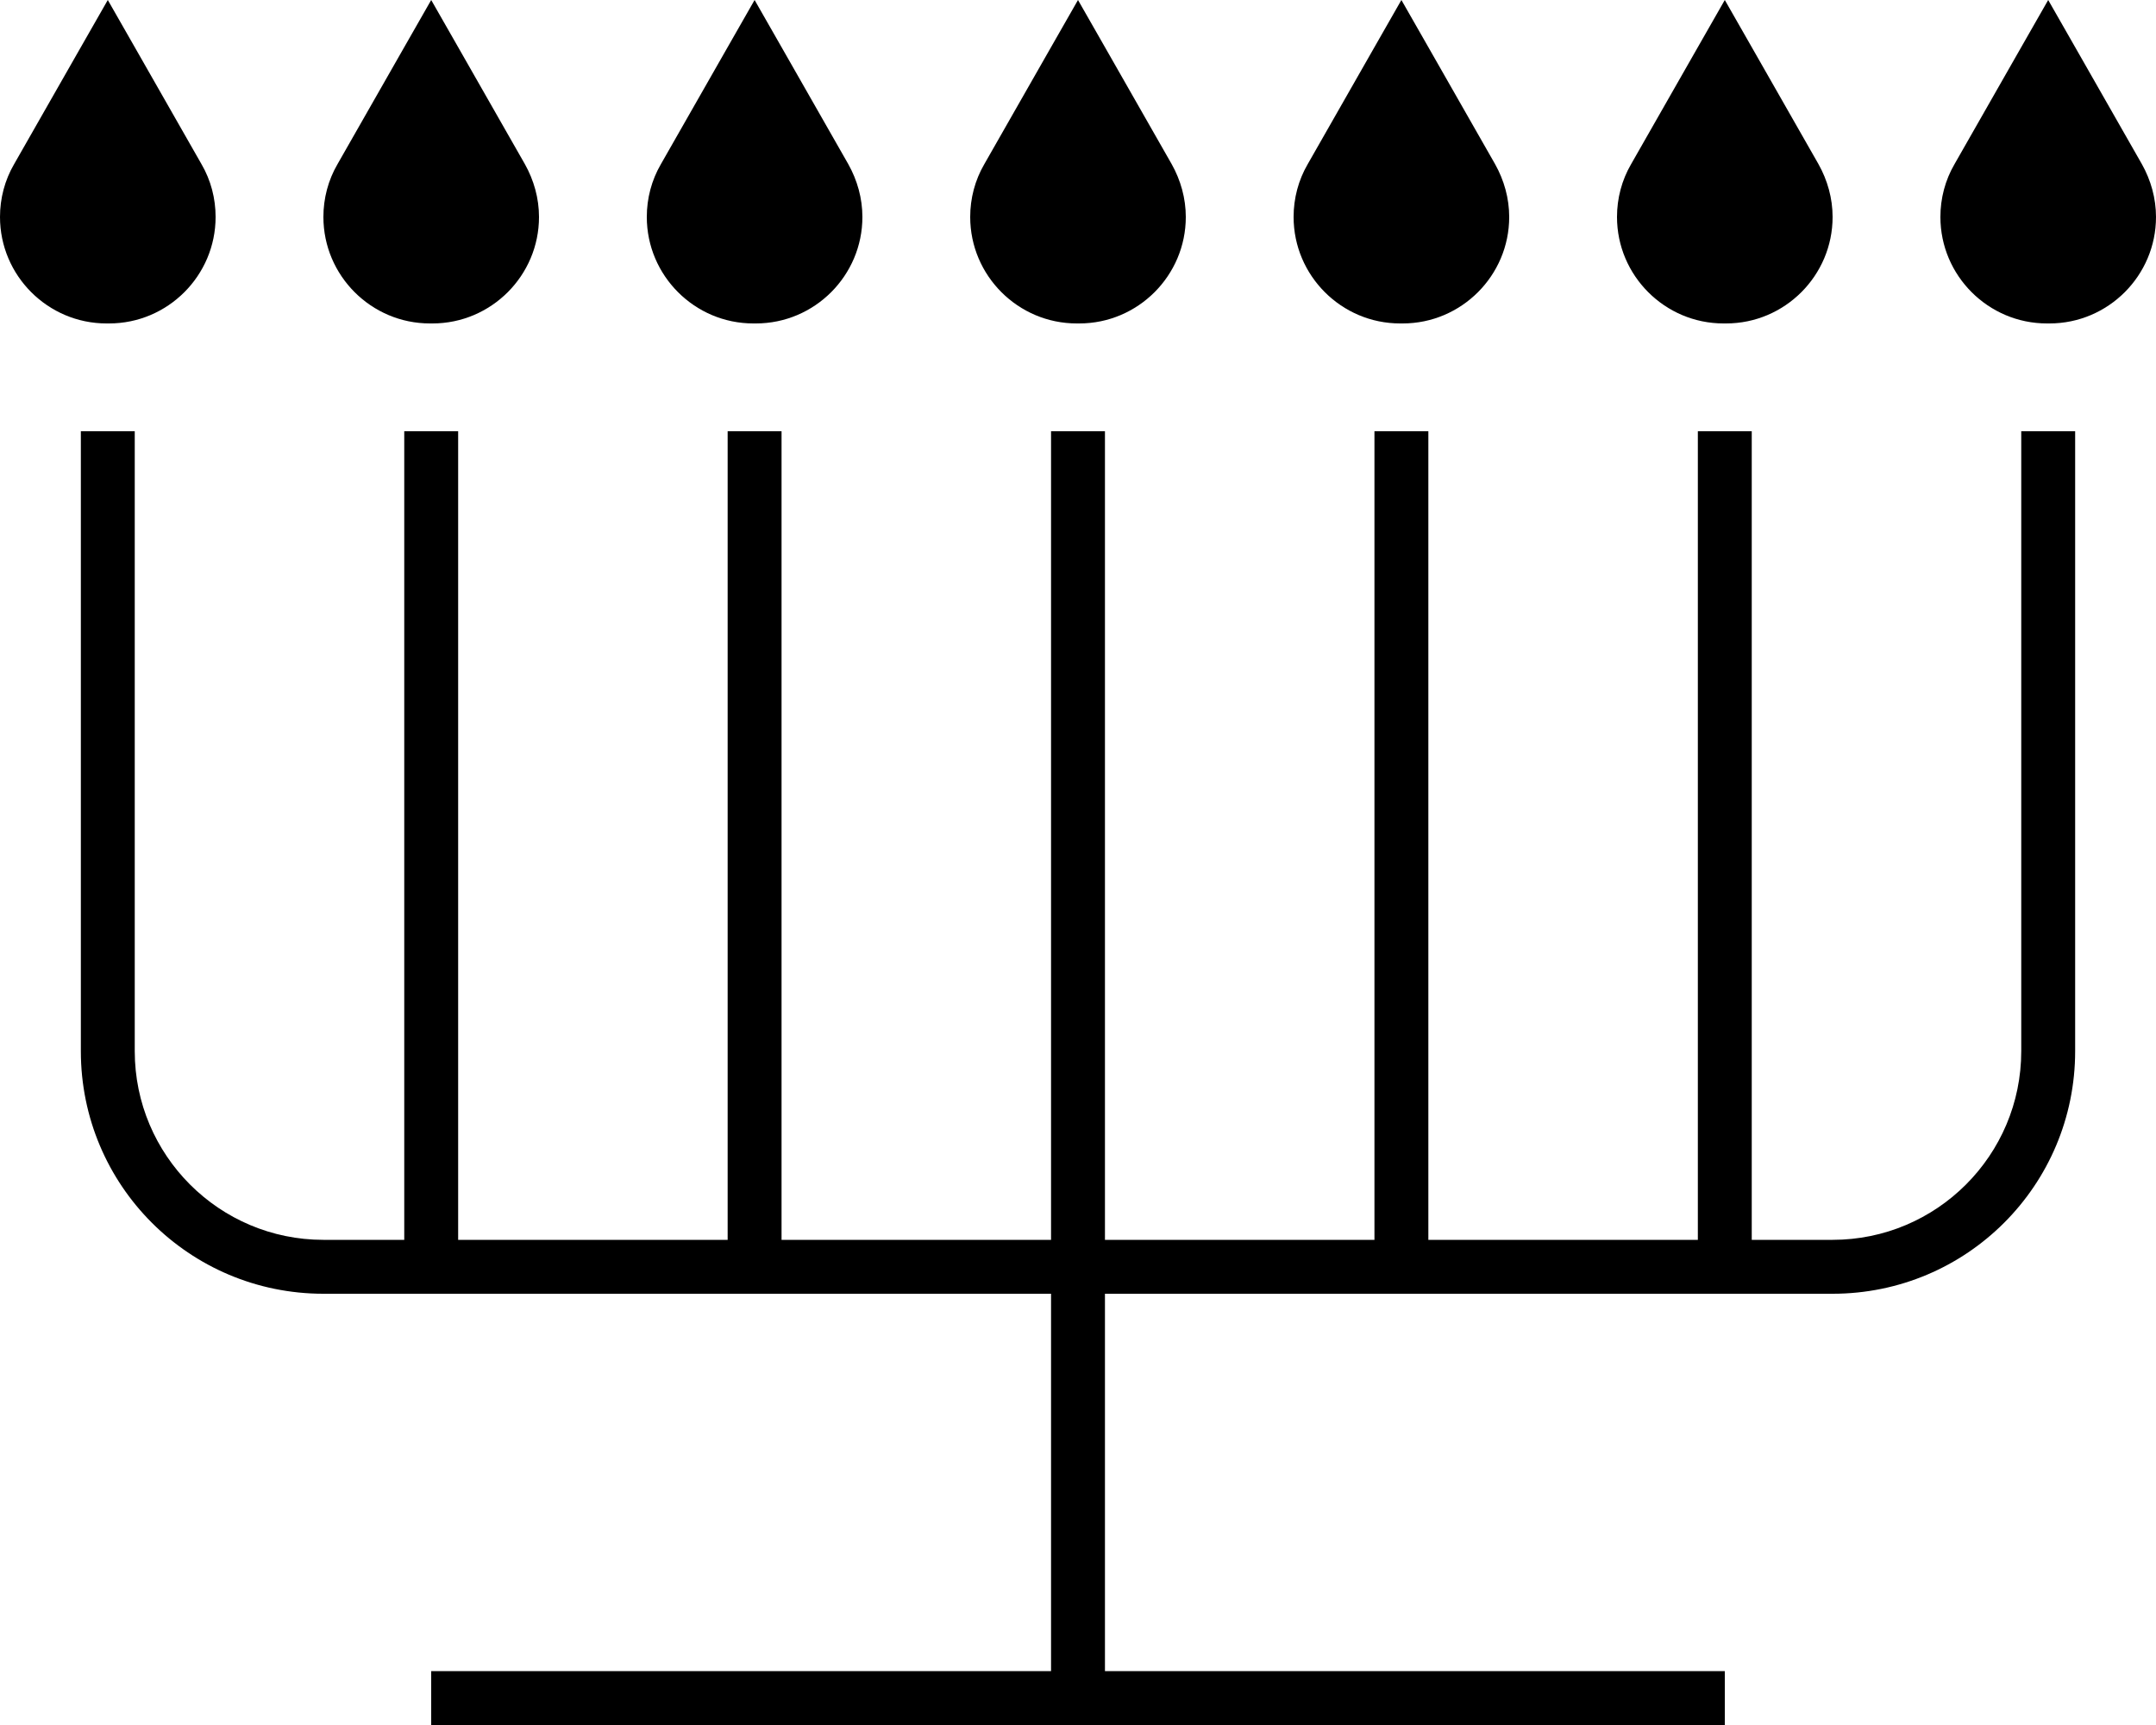 <svg xmlns="http://www.w3.org/2000/svg" viewBox="0 0 640 512"><path class="pr-icon-duotone-secondary" d="M11.1 52.7L32 16.1 52.9 52.7c2 3.6 3.1 7.6 3.1 11.7C56 77.4 45.4 88 32.4 88l-.8 0C18.6 88 8 77.4 8 64.4c0-4.1 1.1-8.1 3.1-11.7zM128 16.1l20.9 36.6c2 3.6 3.1 7.6 3.1 11.7c0 13-10.6 23.6-23.6 23.6l-.8 0c-13 0-23.6-10.6-23.6-23.6c0-4.1 1.1-8.1 3.1-11.7L128 16.1zm75.1 36.6L224 16.1l20.9 36.6c2 3.6 3.1 7.6 3.1 11.7c0 13-10.6 23.6-23.6 23.6l-.8 0c-13 0-23.6-10.6-23.6-23.6c0-4.1 1.1-8.1 3.1-11.7zM320 16.1l20.9 36.6c2 3.6 3.1 7.6 3.1 11.7c0 13-10.6 23.6-23.6 23.6l-.8 0c-13 0-23.6-10.6-23.6-23.6c0-4.1 1.1-8.1 3.1-11.7L320 16.1zm75.1 36.6L416 16.1l20.9 36.6c2 3.6 3.1 7.6 3.1 11.7c0 13-10.6 23.6-23.6 23.6l-.8 0c-13 0-23.6-10.6-23.6-23.6c0-4.1 1.1-8.1 3.1-11.7zM512 16.1l20.9 36.6c2 3.6 3.1 7.6 3.1 11.7c0 13-10.6 23.6-23.6 23.6l-.8 0c-13 0-23.6-10.6-23.6-23.6c0-4.1 1.1-8.1 3.1-11.7L512 16.1zm96 0l20.9 36.6c2 3.6 3.1 7.6 3.1 11.7c0 13-10.6 23.6-23.6 23.6l-.8 0c-13 0-23.6-10.6-23.6-23.6c0-4.1 1.1-8.1 3.1-11.7L608 16.1z"/><path class="pr-icon-duotone-primary" d="M251.8 48.7c2.7 4.8 4.2 10.2 4.2 15.7C256 81.8 241.8 96 224.4 96l-.8 0C206.2 96 192 81.8 192 64.4c0-5.5 1.4-10.9 4.2-15.7l18.6-32.6L224 0l9.2 16.1 18.6 32.6zm-41.8 7.9c-1.3 2.4-2.1 5-2.1 7.7C208 73 215 80 223.6 80l.8 0C233 80 240 73 240 64.4c0-2.7-.7-5.4-2.1-7.7L224 32.2 210.1 56.7l-13.9-7.9 13.9 7.9zm233.8-7.9c2.7 4.8 4.2 10.2 4.2 15.7C448 81.8 433.8 96 416.4 96l-.8 0C398.2 96 384 81.8 384 64.4c0-5.5 1.4-10.9 4.2-15.7l18.6-32.6L416 0l9.2 16.1 18.6 32.6zM416 32.2L402.1 56.7c-1.4 2.4-2.1 5-2.1 7.7C400 73 407 80 415.6 80l.8 0C425 80 432 73 432 64.4c0-2.7-.7-5.4-2.1-7.7L416 32.2zm-384 0L18.1 56.7c-1.3 2.4-2.1 5-2.1 7.7C16 73 23 80 31.6 80l.8 0C41 80 48 73 48 64.4c0-2.7-.7-5.4-2.1-7.7L32 32.2zM22.8 16.1L32 0l9.2 16.1L59.8 48.7C62.6 53.5 64 58.9 64 64.4C64 81.8 49.8 96 32.4 96l-.8 0C14.2 96 0 81.8 0 64.4c0-5.5 1.4-10.9 4.2-15.7L22.8 16.1zM128 32.2L114.1 56.7c-1.3 2.4-2.1 5-2.1 7.7C112 73 119 80 127.6 80l.8 0C137 80 144 73 144 64.4c0-2.7-.7-5.4-2.1-7.7L128 32.2zm-9.2-16.1L128 0l9.2 16.1 18.6 32.6c2.7 4.8 4.2 10.2 4.2 15.7C160 81.8 145.8 96 128.4 96l-.8 0C110.2 96 96 81.8 96 64.4c0-5.5 1.4-10.9 4.2-15.7l18.6-32.6zm192 0L320 0l9.2 16.1 18.6 32.6c2.7 4.8 4.2 10.2 4.2 15.7C352 81.8 337.8 96 320.4 96l-.8 0C302.2 96 288 81.8 288 64.4c0-5.5 1.4-10.9 4.2-15.7l18.6-32.6zM320 32.2L306.1 56.7c-1.3 2.4-2.1 5-2.1 7.7C304 73 311 80 319.6 80l.8 0C329 80 336 73 336 64.4c0-2.7-.7-5.4-2.1-7.7L320 32.2zm192 0L498.1 56.7c-1.4 2.4-2.1 5-2.1 7.7C496 73 503 80 511.6 80l.8 0C521 80 528 73 528 64.4c0-2.7-.7-5.4-2.1-7.7L512 32.2zm-9.2-16.1L512 0l9.2 16.1 18.6 32.6c2.7 4.8 4.2 10.2 4.2 15.7C544 81.8 529.8 96 512.4 96l-.8 0C494.2 96 480 81.8 480 64.4c0-5.5 1.4-10.9 4.2-15.7l18.6-32.6zM608 32.2L594.1 56.7c-1.3 2.4-2.1 5-2.1 7.7C592 73 599 80 607.6 80l.8 0C617 80 624 73 624 64.4c0-2.7-.7-5.4-2.1-7.7L608 32.2zm-9.2-16.1L608 0l9.2 16.1 18.6 32.6c2.7 4.8 4.2 10.2 4.2 15.7C640 81.8 625.8 96 608.4 96l-.8 0C590.2 96 576 81.8 576 64.4c0-5.5 1.4-10.9 4.2-15.7l18.6-32.6zM40 128l0 8 0 176c0 30.9 25.1 56 56 56l24 0 0-232 0-8 16 0 0 8 0 232 80 0 0-232 0-8 16 0 0 8 0 232 80 0 0-232 0-8 16 0 0 8 0 232 80 0 0-232 0-8 16 0 0 8 0 232 80 0 0-232 0-8 16 0 0 8 0 232 24 0c30.9 0 56-25.1 56-56l0-176 0-8 16 0 0 8 0 176c0 39.8-32.2 72-72 72l-216 0 0 112 176 0 8 0 0 16-8 0-184 0-184 0-8 0 0-16 8 0 176 0 0-112L96 384c-39.8 0-72-32.2-72-72l0-176 0-8 16 0z"/></svg>
